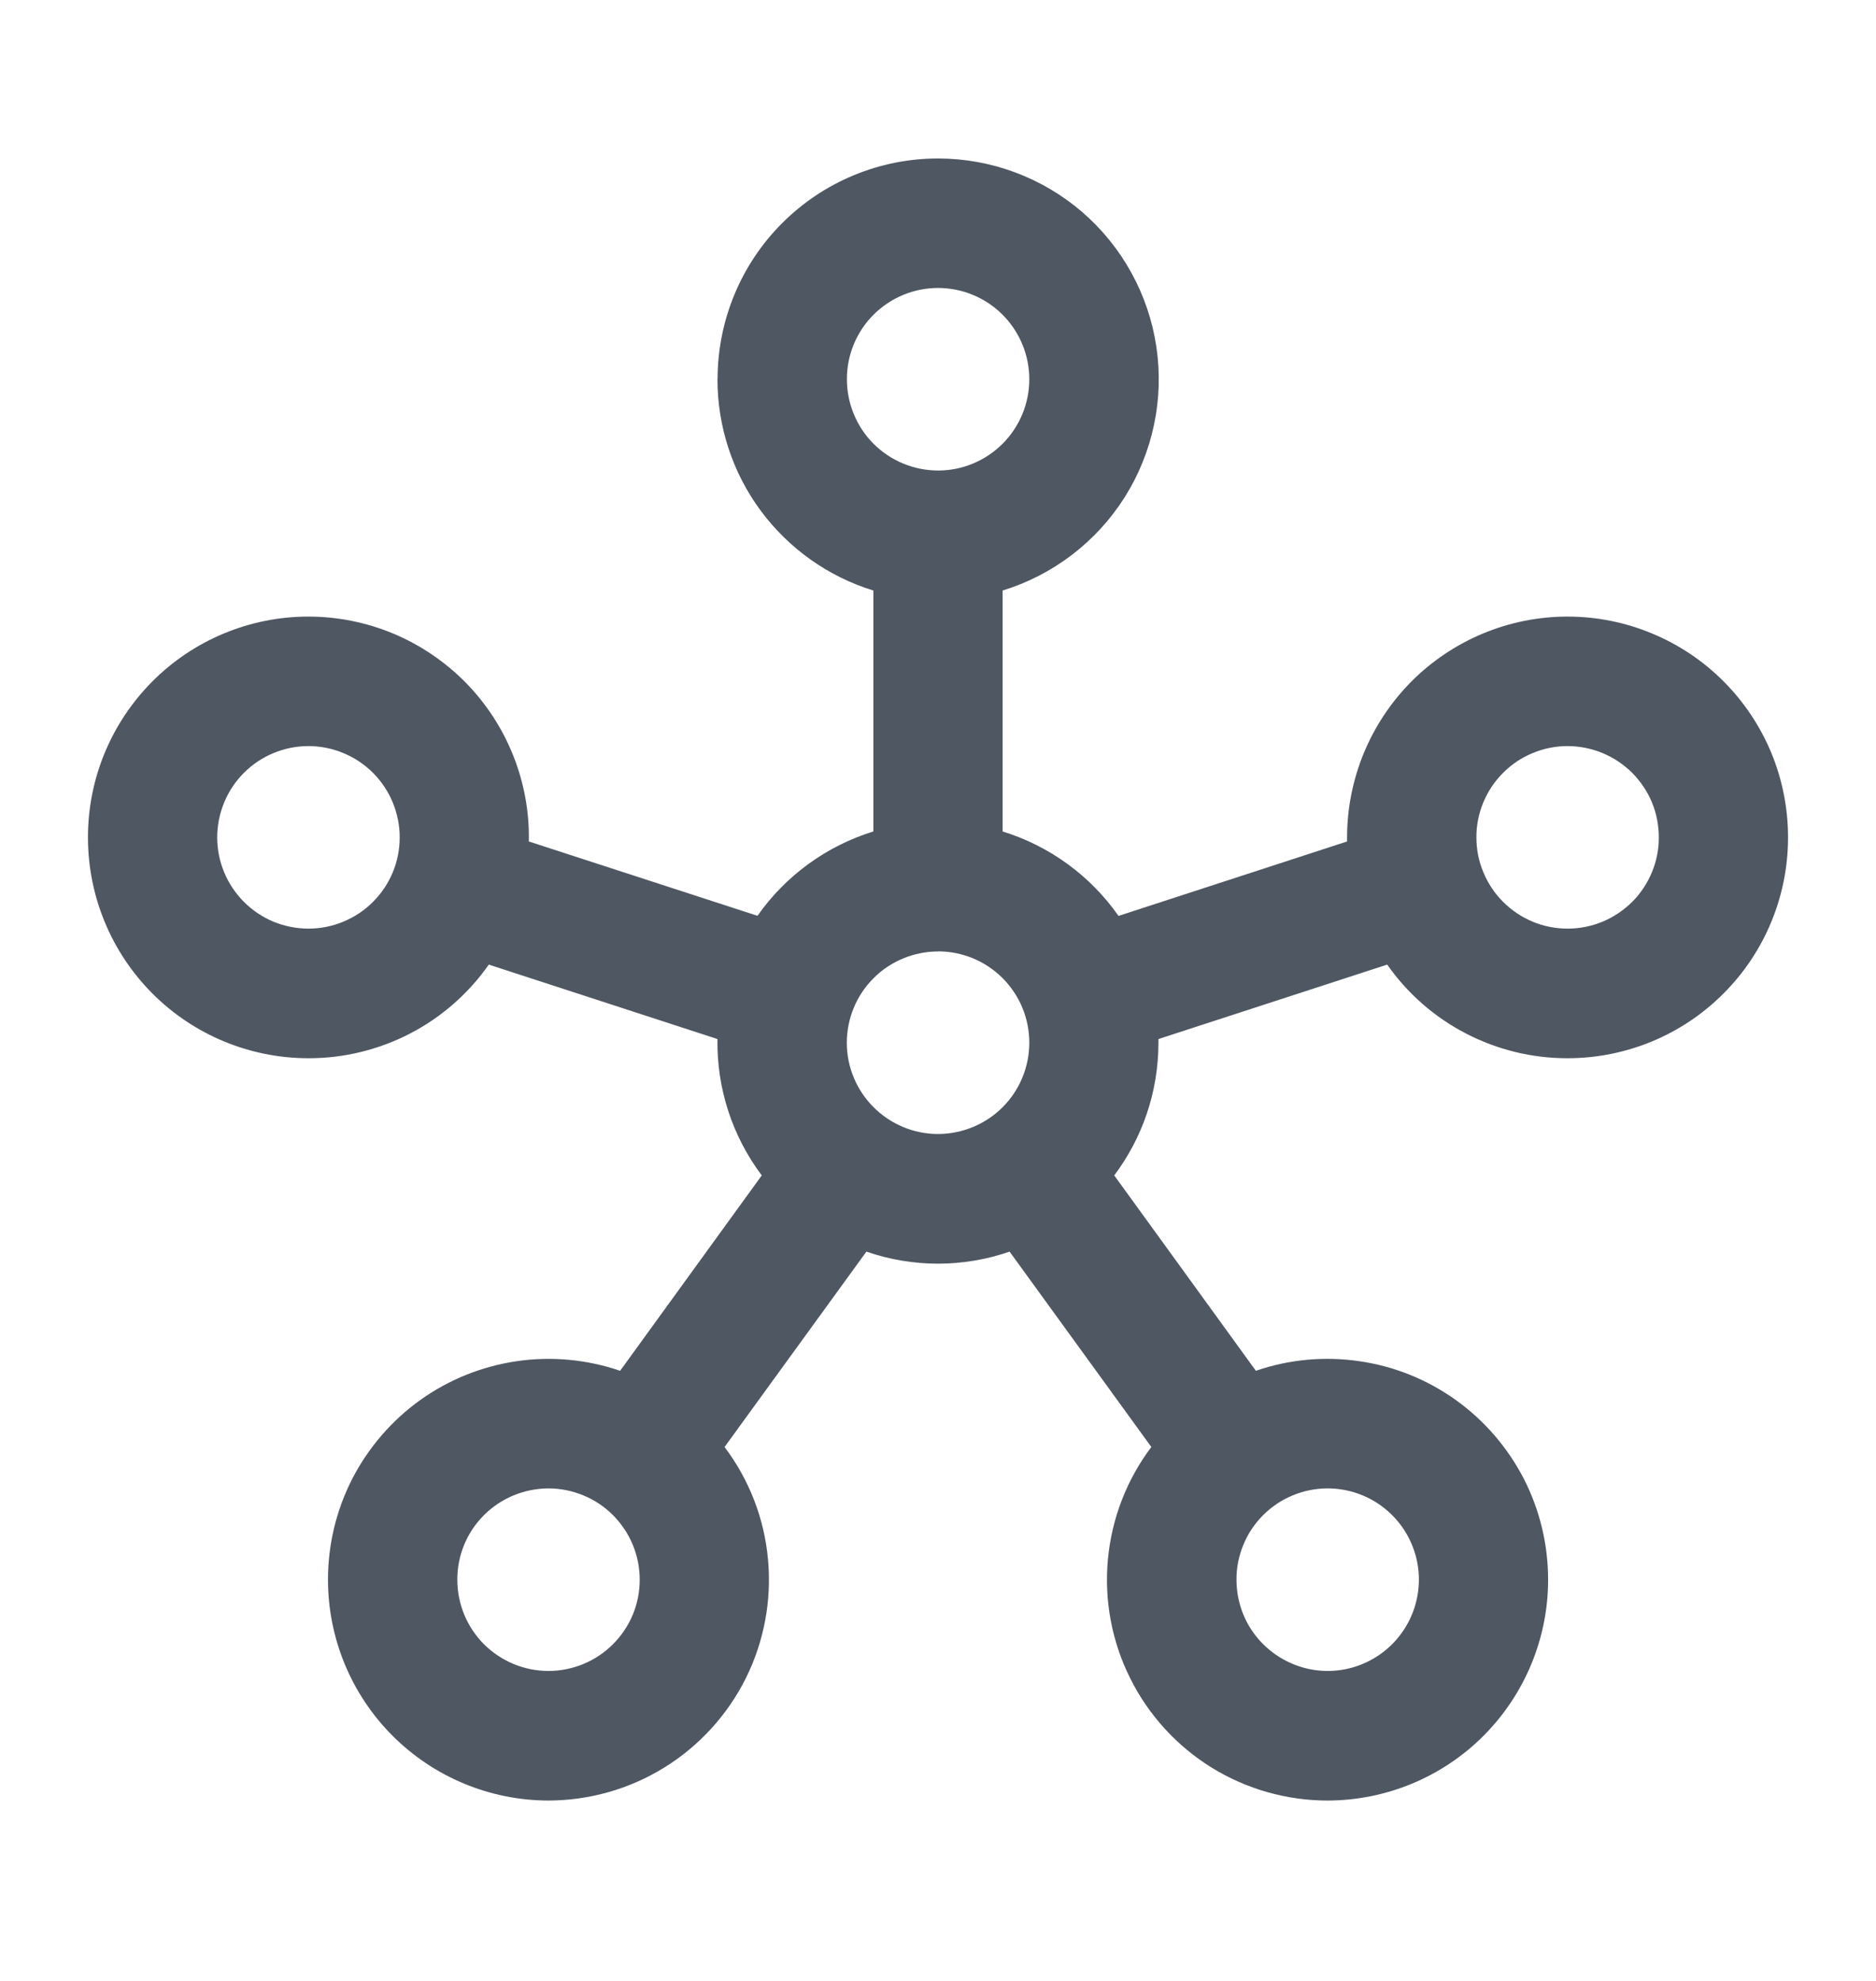 <svg width="18" height="19" viewBox="0 0 18 19" fill="none" xmlns="http://www.w3.org/2000/svg">
<path fill-rule="evenodd" clip-rule="evenodd" d="M9 2.762C8.768 2.762 8.545 2.855 8.381 3.019C8.217 3.183 8.125 3.406 8.126 3.638C8.126 3.87 8.218 4.093 8.382 4.257C8.547 4.421 8.769 4.513 9.002 4.513C9.234 4.513 9.456 4.42 9.62 4.256C9.784 4.092 9.876 3.869 9.876 3.637C9.876 3.405 9.783 3.182 9.619 3.018C9.455 2.854 9.232 2.762 9 2.762ZM6.885 3.638C6.885 3.077 7.107 2.538 7.504 2.141C7.9 1.744 8.439 1.52 9 1.52C9.507 1.52 9.998 1.702 10.383 2.033C10.767 2.365 11.02 2.823 11.095 3.325C11.17 3.827 11.062 4.339 10.792 4.768C10.521 5.197 10.105 5.515 9.62 5.664V7.975C10.07 8.114 10.462 8.399 10.732 8.785L12.925 8.071V8.033C12.925 7.471 13.148 6.933 13.544 6.535C13.941 6.138 14.479 5.914 15.04 5.914C15.319 5.914 15.594 5.969 15.851 6.076C16.107 6.182 16.341 6.338 16.537 6.535C16.734 6.732 16.889 6.965 16.996 7.222C17.102 7.479 17.156 7.754 17.156 8.033C17.156 8.594 16.934 9.132 16.537 9.529C16.141 9.927 15.602 10.15 15.041 10.15C14.702 10.151 14.367 10.069 14.066 9.913C13.764 9.757 13.505 9.53 13.31 9.252L11.115 9.966V10.001C11.115 10.479 10.957 10.92 10.691 11.274L12.05 13.148C12.369 13.038 12.71 13.007 13.043 13.056C13.377 13.104 13.694 13.232 13.968 13.428C14.242 13.624 14.465 13.883 14.62 14.182C14.774 14.482 14.854 14.815 14.854 15.152C14.854 15.713 14.631 16.251 14.234 16.649C13.838 17.046 13.299 17.269 12.738 17.27C12.345 17.27 11.959 17.16 11.624 16.953C11.29 16.746 11.019 16.449 10.844 16.097C10.668 15.745 10.594 15.351 10.63 14.959C10.666 14.567 10.81 14.193 11.047 13.879L9.687 12.005C9.242 12.159 8.758 12.159 8.313 12.005L6.952 13.879C7.189 14.193 7.334 14.567 7.369 14.959C7.405 15.351 7.331 15.745 7.156 16.097C6.98 16.449 6.71 16.745 6.376 16.952C6.041 17.16 5.655 17.269 5.262 17.27C4.701 17.269 4.162 17.045 3.766 16.648C3.369 16.251 3.147 15.712 3.147 15.151C3.147 14.814 3.227 14.482 3.381 14.182C3.536 13.883 3.759 13.624 4.033 13.428C4.307 13.232 4.624 13.105 4.957 13.056C5.291 13.007 5.631 13.039 5.95 13.148L7.309 11.274C7.026 10.898 6.876 10.437 6.884 9.966L4.69 9.252C4.495 9.53 4.236 9.757 3.935 9.913C3.633 10.069 3.299 10.151 2.959 10.15C2.398 10.15 1.86 9.927 1.463 9.53C1.066 9.132 0.844 8.594 0.844 8.033C0.843 7.471 1.066 6.933 1.463 6.535C1.859 6.138 2.397 5.914 2.959 5.914C3.24 5.914 3.518 5.97 3.778 6.079C4.037 6.188 4.272 6.348 4.469 6.548C4.666 6.749 4.821 6.987 4.925 7.249C5.029 7.51 5.08 7.79 5.074 8.071L7.268 8.784C7.539 8.398 7.93 8.114 8.38 7.975V5.664C7.947 5.531 7.568 5.262 7.298 4.897C7.029 4.533 6.884 4.091 6.884 3.638H6.885ZM2.959 7.156C2.845 7.156 2.731 7.179 2.624 7.223C2.518 7.267 2.422 7.331 2.34 7.413C2.259 7.494 2.195 7.59 2.151 7.697C2.107 7.803 2.084 7.917 2.084 8.032C2.084 8.147 2.107 8.261 2.151 8.367C2.195 8.473 2.26 8.57 2.341 8.651C2.422 8.732 2.519 8.797 2.625 8.841C2.731 8.884 2.845 8.907 2.96 8.907C3.075 8.907 3.189 8.884 3.295 8.84C3.401 8.796 3.498 8.732 3.579 8.65C3.66 8.569 3.725 8.473 3.769 8.366C3.813 8.26 3.835 8.146 3.835 8.031C3.835 7.916 3.812 7.803 3.768 7.696C3.724 7.59 3.66 7.494 3.579 7.413C3.497 7.331 3.401 7.267 3.294 7.223C3.188 7.179 3.074 7.156 2.959 7.156ZM15.04 7.156C14.925 7.156 14.812 7.179 14.706 7.223C14.599 7.267 14.503 7.331 14.422 7.413C14.34 7.494 14.276 7.591 14.232 7.697C14.188 7.803 14.165 7.917 14.166 8.032C14.166 8.147 14.188 8.261 14.233 8.367C14.277 8.473 14.341 8.57 14.423 8.651C14.504 8.732 14.601 8.797 14.707 8.841C14.813 8.885 14.927 8.907 15.042 8.907C15.157 8.907 15.271 8.884 15.377 8.84C15.483 8.796 15.579 8.731 15.661 8.65C15.742 8.569 15.806 8.472 15.85 8.366C15.894 8.26 15.917 8.146 15.916 8.031C15.916 7.916 15.894 7.802 15.85 7.696C15.806 7.59 15.741 7.494 15.66 7.412C15.578 7.331 15.482 7.267 15.376 7.223C15.269 7.179 15.155 7.156 15.04 7.156ZM9 9.126C8.885 9.126 8.771 9.149 8.665 9.193C8.559 9.237 8.462 9.301 8.381 9.383C8.217 9.547 8.125 9.77 8.125 10.002C8.125 10.234 8.218 10.456 8.382 10.62C8.546 10.784 8.769 10.877 9.001 10.877C9.233 10.876 9.456 10.784 9.62 10.62C9.784 10.456 9.876 10.233 9.876 10.001C9.876 9.768 9.784 9.546 9.619 9.381C9.455 9.217 9.232 9.125 9 9.125V9.126ZM5.262 14.276C5.03 14.277 4.807 14.369 4.643 14.533C4.479 14.697 4.387 14.92 4.388 15.152C4.388 15.384 4.48 15.607 4.644 15.771C4.809 15.935 5.031 16.027 5.263 16.027C5.378 16.027 5.492 16.004 5.598 15.96C5.705 15.916 5.801 15.851 5.882 15.77C5.963 15.689 6.028 15.592 6.072 15.486C6.116 15.38 6.138 15.266 6.138 15.151C6.138 15.036 6.115 14.922 6.071 14.816C6.027 14.71 5.962 14.613 5.881 14.532C5.8 14.451 5.703 14.386 5.597 14.343C5.491 14.299 5.377 14.276 5.262 14.276ZM12.738 14.276C12.623 14.276 12.509 14.299 12.403 14.343C12.297 14.387 12.2 14.452 12.119 14.533C12.038 14.614 11.973 14.711 11.93 14.817C11.886 14.923 11.863 15.037 11.864 15.152C11.864 15.325 11.915 15.495 12.011 15.638C12.108 15.782 12.245 15.894 12.405 15.96C12.565 16.027 12.741 16.044 12.91 16.01C13.08 15.976 13.236 15.892 13.358 15.77C13.48 15.647 13.564 15.491 13.597 15.322C13.631 15.152 13.614 14.976 13.547 14.816C13.481 14.656 13.368 14.519 13.224 14.423C13.08 14.327 12.911 14.276 12.738 14.276Z" fill="#4F5762"/>
</svg>
